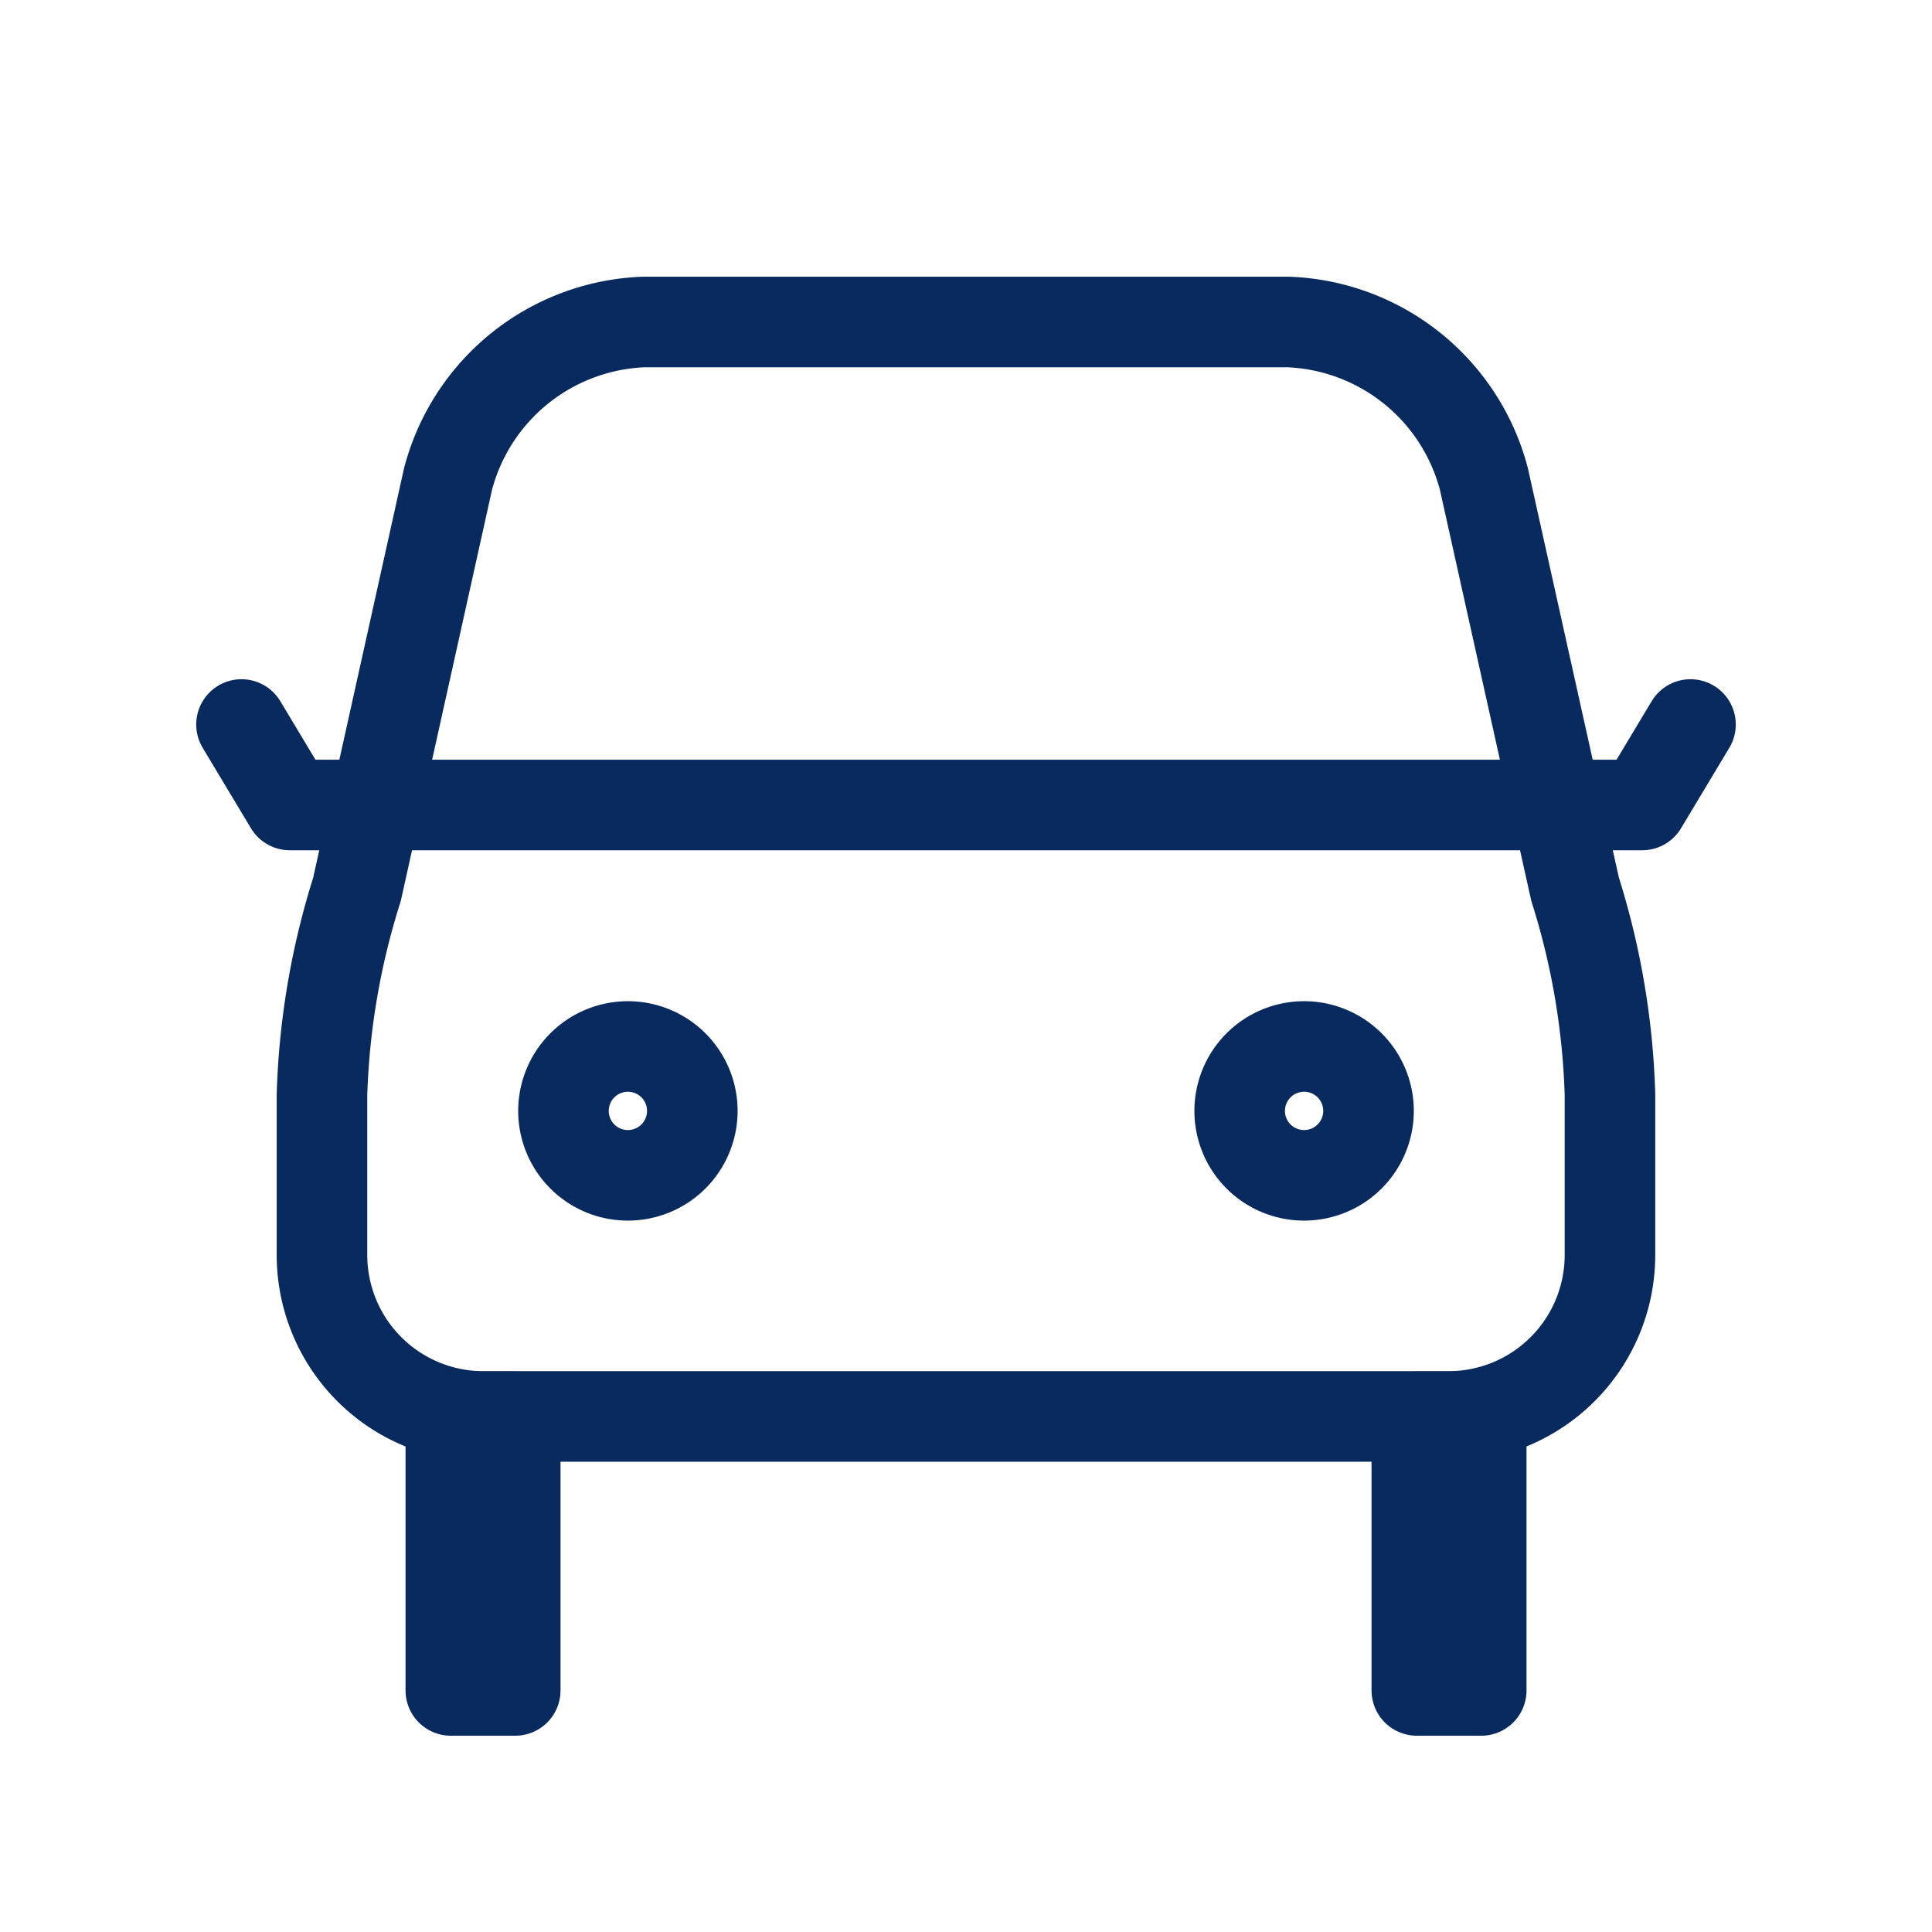 <svg xmlns="http://www.w3.org/2000/svg" width="32" height="32" viewBox="0 0 32 32"><defs><style>.a,.b{fill:none;}.b{stroke:#092a5e;stroke-linecap:round;stroke-linejoin:round;stroke-width:1.5px;}</style></defs><rect class="a" width="32" height="32"/><g transform="translate(4 5.333)"><path class="b" d="M22.088,22.6A3.487,3.487,0,0,1,25.333,20H36a3.488,3.488,0,0,1,3.245,2.6l1.51,6.794a12.49,12.49,0,0,1,.578,3.4v2.667a2.675,2.675,0,0,1-2.667,2.667h-16A2.675,2.675,0,0,1,20,35.467V32.8a12.491,12.491,0,0,1,.579-3.4Z" transform="translate(-18.667 -20)"/><path class="b" d="M28,88h1.067v4.533H28Zm17.067,0v4.533H44V88Z" transform="translate(-24.533 -69.867)"/><path class="b" d="M15,45l.8,1.333H38.2L39,45" transform="translate(-15 -38.333)"/><path class="b" d="M35,66.067a1.067,1.067,0,1,1,1.067,1.067A1.066,1.066,0,0,1,35,66.067Zm11.2,0a1.067,1.067,0,1,1,1.067,1.067A1.066,1.066,0,0,1,46.2,66.067Z" transform="translate(-29.667 -53)"/></g></svg>